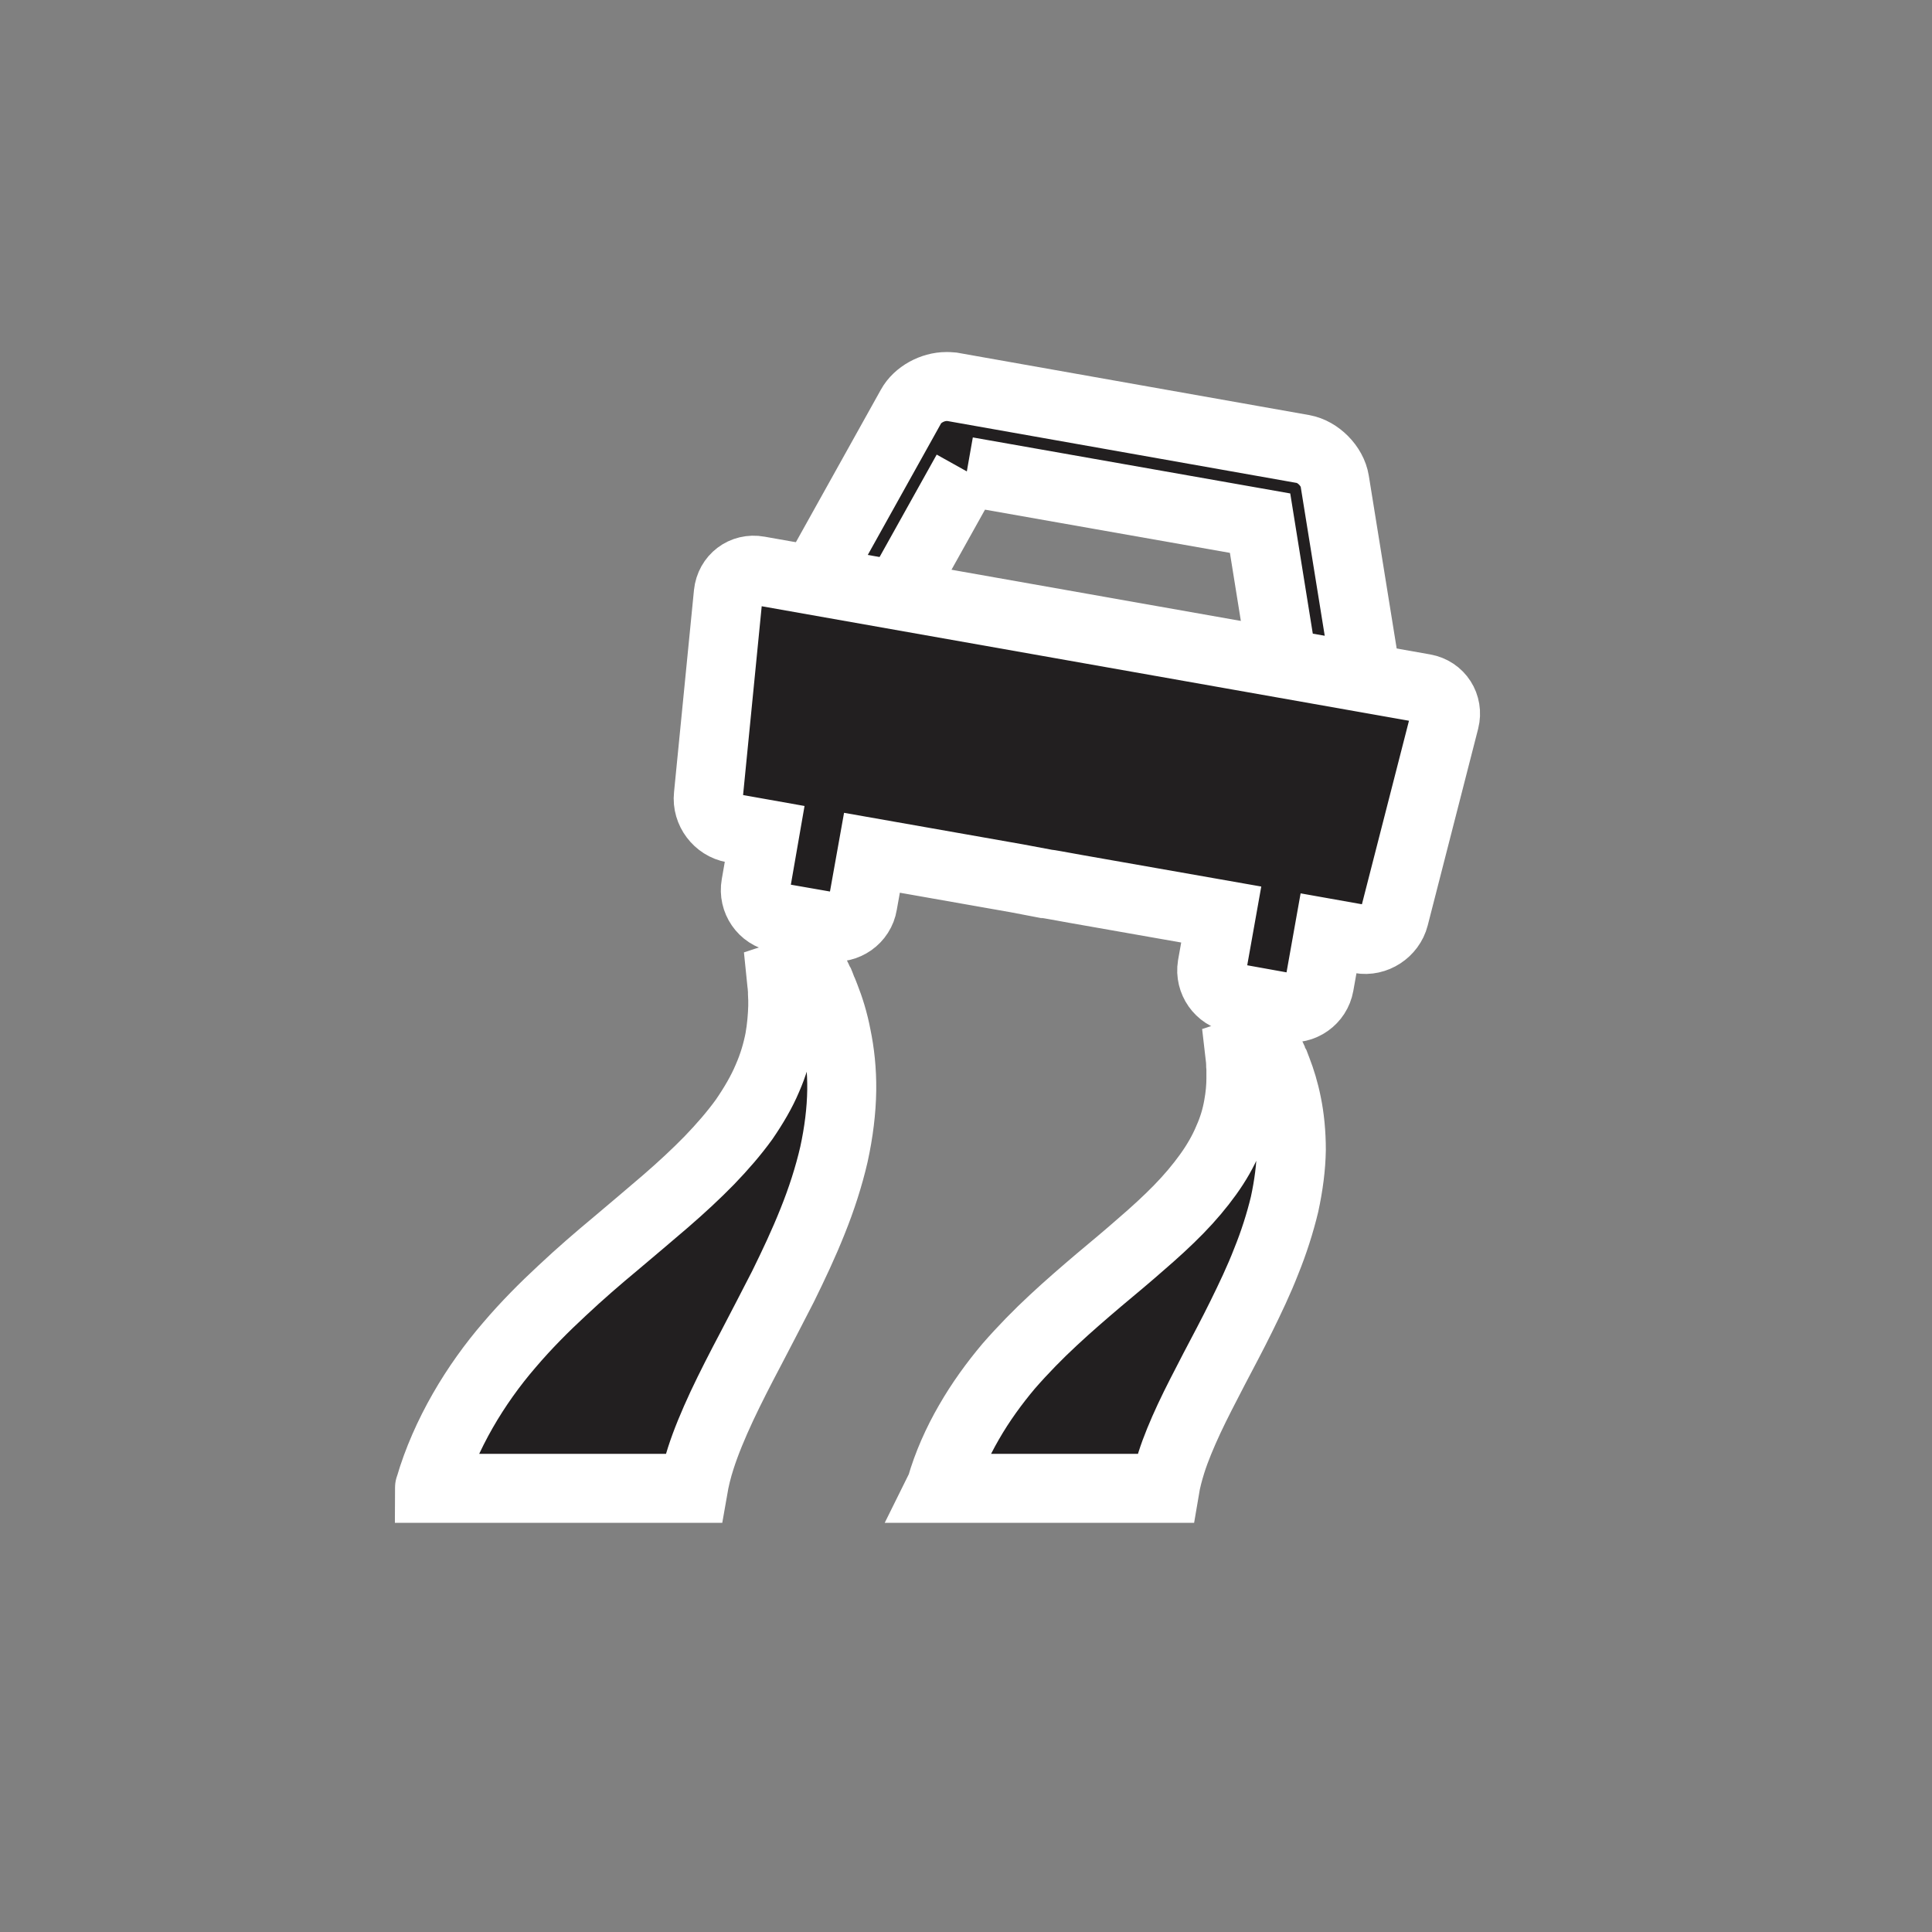 <?xml version="1.0" encoding="UTF-8"?>
<svg xmlns="http://www.w3.org/2000/svg" xmlns:xlink="http://www.w3.org/1999/xlink" width="28px" height="28px" viewBox="0 0 28 28" version="1.1">
<rect x="0" y="0" width="28" height="28" fill="#808080" stroke="none"/>
<g id="surface1">
<path style="stroke:rgba(255, 255, 255, 1.0);stroke-width: 1px;paint-order: stroke;fill-rule:evenodd;fill:rgb(13.333%,12.157%,12.549%);fill-opacity:1;" d="M 10.047 21.57 C 10.07 21.438 10.105 21.289 10.156 21.133 C 10.23 20.902 10.336 20.648 10.461 20.379 C 10.586 20.113 10.73 19.832 10.883 19.543 C 11.035 19.25 11.191 18.953 11.348 18.645 C 11.5 18.336 11.648 18.023 11.777 17.699 C 11.906 17.379 12.012 17.051 12.086 16.73 C 12.156 16.41 12.195 16.094 12.199 15.801 C 12.203 15.512 12.172 15.246 12.125 15.02 C 12.082 14.793 12.02 14.602 11.961 14.453 C 11.945 14.414 11.934 14.379 11.918 14.348 C 11.906 14.312 11.891 14.281 11.879 14.25 C 11.863 14.223 11.852 14.195 11.84 14.168 C 11.832 14.148 11.82 14.129 11.812 14.113 C 11.773 14.047 11.758 14.008 11.758 14.008 L 11.32 14.152 C 11.32 14.152 11.324 14.191 11.332 14.27 C 11.332 14.289 11.336 14.312 11.34 14.336 C 11.34 14.355 11.34 14.383 11.34 14.406 C 11.34 14.434 11.344 14.461 11.344 14.492 C 11.344 14.52 11.344 14.555 11.344 14.586 C 11.34 14.723 11.328 14.887 11.297 15.062 C 11.262 15.242 11.207 15.434 11.121 15.629 C 11.039 15.824 10.922 16.023 10.785 16.223 C 10.641 16.422 10.473 16.617 10.281 16.816 C 10.09 17.012 9.875 17.211 9.645 17.41 C 9.414 17.609 9.172 17.812 8.918 18.027 C 8.664 18.238 8.406 18.461 8.148 18.703 C 7.887 18.945 7.629 19.203 7.383 19.492 C 7.137 19.777 6.906 20.098 6.707 20.445 C 6.508 20.793 6.34 21.168 6.23 21.547 C 6.227 21.555 6.223 21.562 6.223 21.57 Z M 16.883 21.57 C 16.902 21.457 16.934 21.332 16.977 21.195 C 17.039 21 17.129 20.785 17.234 20.559 C 17.34 20.332 17.465 20.094 17.594 19.844 C 17.723 19.598 17.859 19.344 17.988 19.082 C 18.117 18.82 18.246 18.551 18.352 18.277 C 18.461 18.008 18.551 17.727 18.617 17.453 C 18.676 17.18 18.711 16.914 18.715 16.664 C 18.715 16.418 18.691 16.191 18.652 16 C 18.613 15.805 18.562 15.645 18.512 15.516 C 18.5 15.484 18.488 15.457 18.477 15.426 C 18.461 15.398 18.449 15.371 18.441 15.344 C 18.43 15.32 18.418 15.297 18.41 15.277 C 18.398 15.258 18.391 15.242 18.383 15.227 C 18.352 15.172 18.336 15.141 18.336 15.141 L 17.965 15.262 C 17.965 15.262 17.969 15.297 17.977 15.359 C 17.977 15.379 17.98 15.395 17.98 15.418 C 17.98 15.434 17.98 15.457 17.984 15.477 C 17.984 15.5 17.984 15.523 17.984 15.551 C 17.984 15.574 17.984 15.602 17.984 15.633 C 17.984 15.746 17.973 15.883 17.945 16.035 C 17.918 16.188 17.871 16.352 17.797 16.516 C 17.727 16.684 17.629 16.855 17.508 17.023 C 17.387 17.191 17.246 17.359 17.082 17.527 C 16.918 17.695 16.734 17.863 16.539 18.031 C 16.344 18.203 16.137 18.375 15.922 18.555 C 15.707 18.738 15.488 18.926 15.266 19.133 C 15.047 19.336 14.828 19.559 14.617 19.801 C 14.41 20.047 14.211 20.32 14.043 20.613 C 13.871 20.91 13.73 21.227 13.637 21.551 C 13.633 21.559 13.633 21.562 13.629 21.57 Z M 16.883 21.57 "/>
<path style="stroke:rgba(255, 255, 255, 1.0);stroke-width: 1px;paint-order: stroke;fill-rule:evenodd;fill:rgb(13.333%,12.157%,12.549%);fill-opacity:1;" d="M 13.715 5.602 C 13.516 5.602 13.297 5.719 13.203 5.891 L 11.738 8.52 C 11.629 8.711 11.562 9.051 11.59 9.27 C 11.59 9.27 11.844 11.324 15.156 11.949 C 15.629 12.035 16.055 12.074 16.445 12.074 C 18.789 12.074 19.672 10.684 19.672 10.684 C 19.793 10.5 19.859 10.168 19.824 9.949 L 19.344 6.973 C 19.309 6.754 19.102 6.547 18.887 6.508 L 13.793 5.605 C 13.766 5.602 13.742 5.602 13.715 5.602 M 14.012 6.832 L 18.262 7.582 L 18.664 10.082 C 18.508 10.27 17.859 10.906 16.445 10.906 C 16.109 10.906 15.75 10.871 15.375 10.801 C 13.242 10.398 12.82 9.363 12.754 9.133 C 12.758 9.109 12.762 9.082 12.766 9.066 L 14.012 6.832 "/>
<path style="stroke:rgba(255, 255, 255, 1.0);stroke-width: 1px;paint-order: stroke;fill-rule:evenodd;fill:rgb(13.333%,12.157%,12.549%);fill-opacity:1;" d="M 19.254 13.527 L 19.121 14.273 C 19.082 14.492 18.875 14.637 18.656 14.602 L 17.895 14.465 C 17.676 14.426 17.531 14.215 17.566 14 L 17.699 13.254 L 15.59 12.883 C 15.375 12.844 15.184 12.809 15.168 12.809 C 15.152 12.805 14.961 12.77 14.742 12.73 L 12.637 12.359 L 12.504 13.102 C 12.469 13.32 12.258 13.469 12.039 13.43 L 11.277 13.297 C 11.059 13.258 10.914 13.047 10.953 12.828 L 11.082 12.086 L 10.621 12.004 C 10.402 11.965 10.242 11.754 10.266 11.531 L 10.555 8.602 C 10.578 8.379 10.773 8.23 10.992 8.27 L 20.641 9.977 C 20.859 10.016 20.992 10.223 20.938 10.438 L 20.207 13.289 C 20.152 13.504 19.93 13.648 19.715 13.609 Z M 19.254 13.527 "/>
</g>
</svg>
